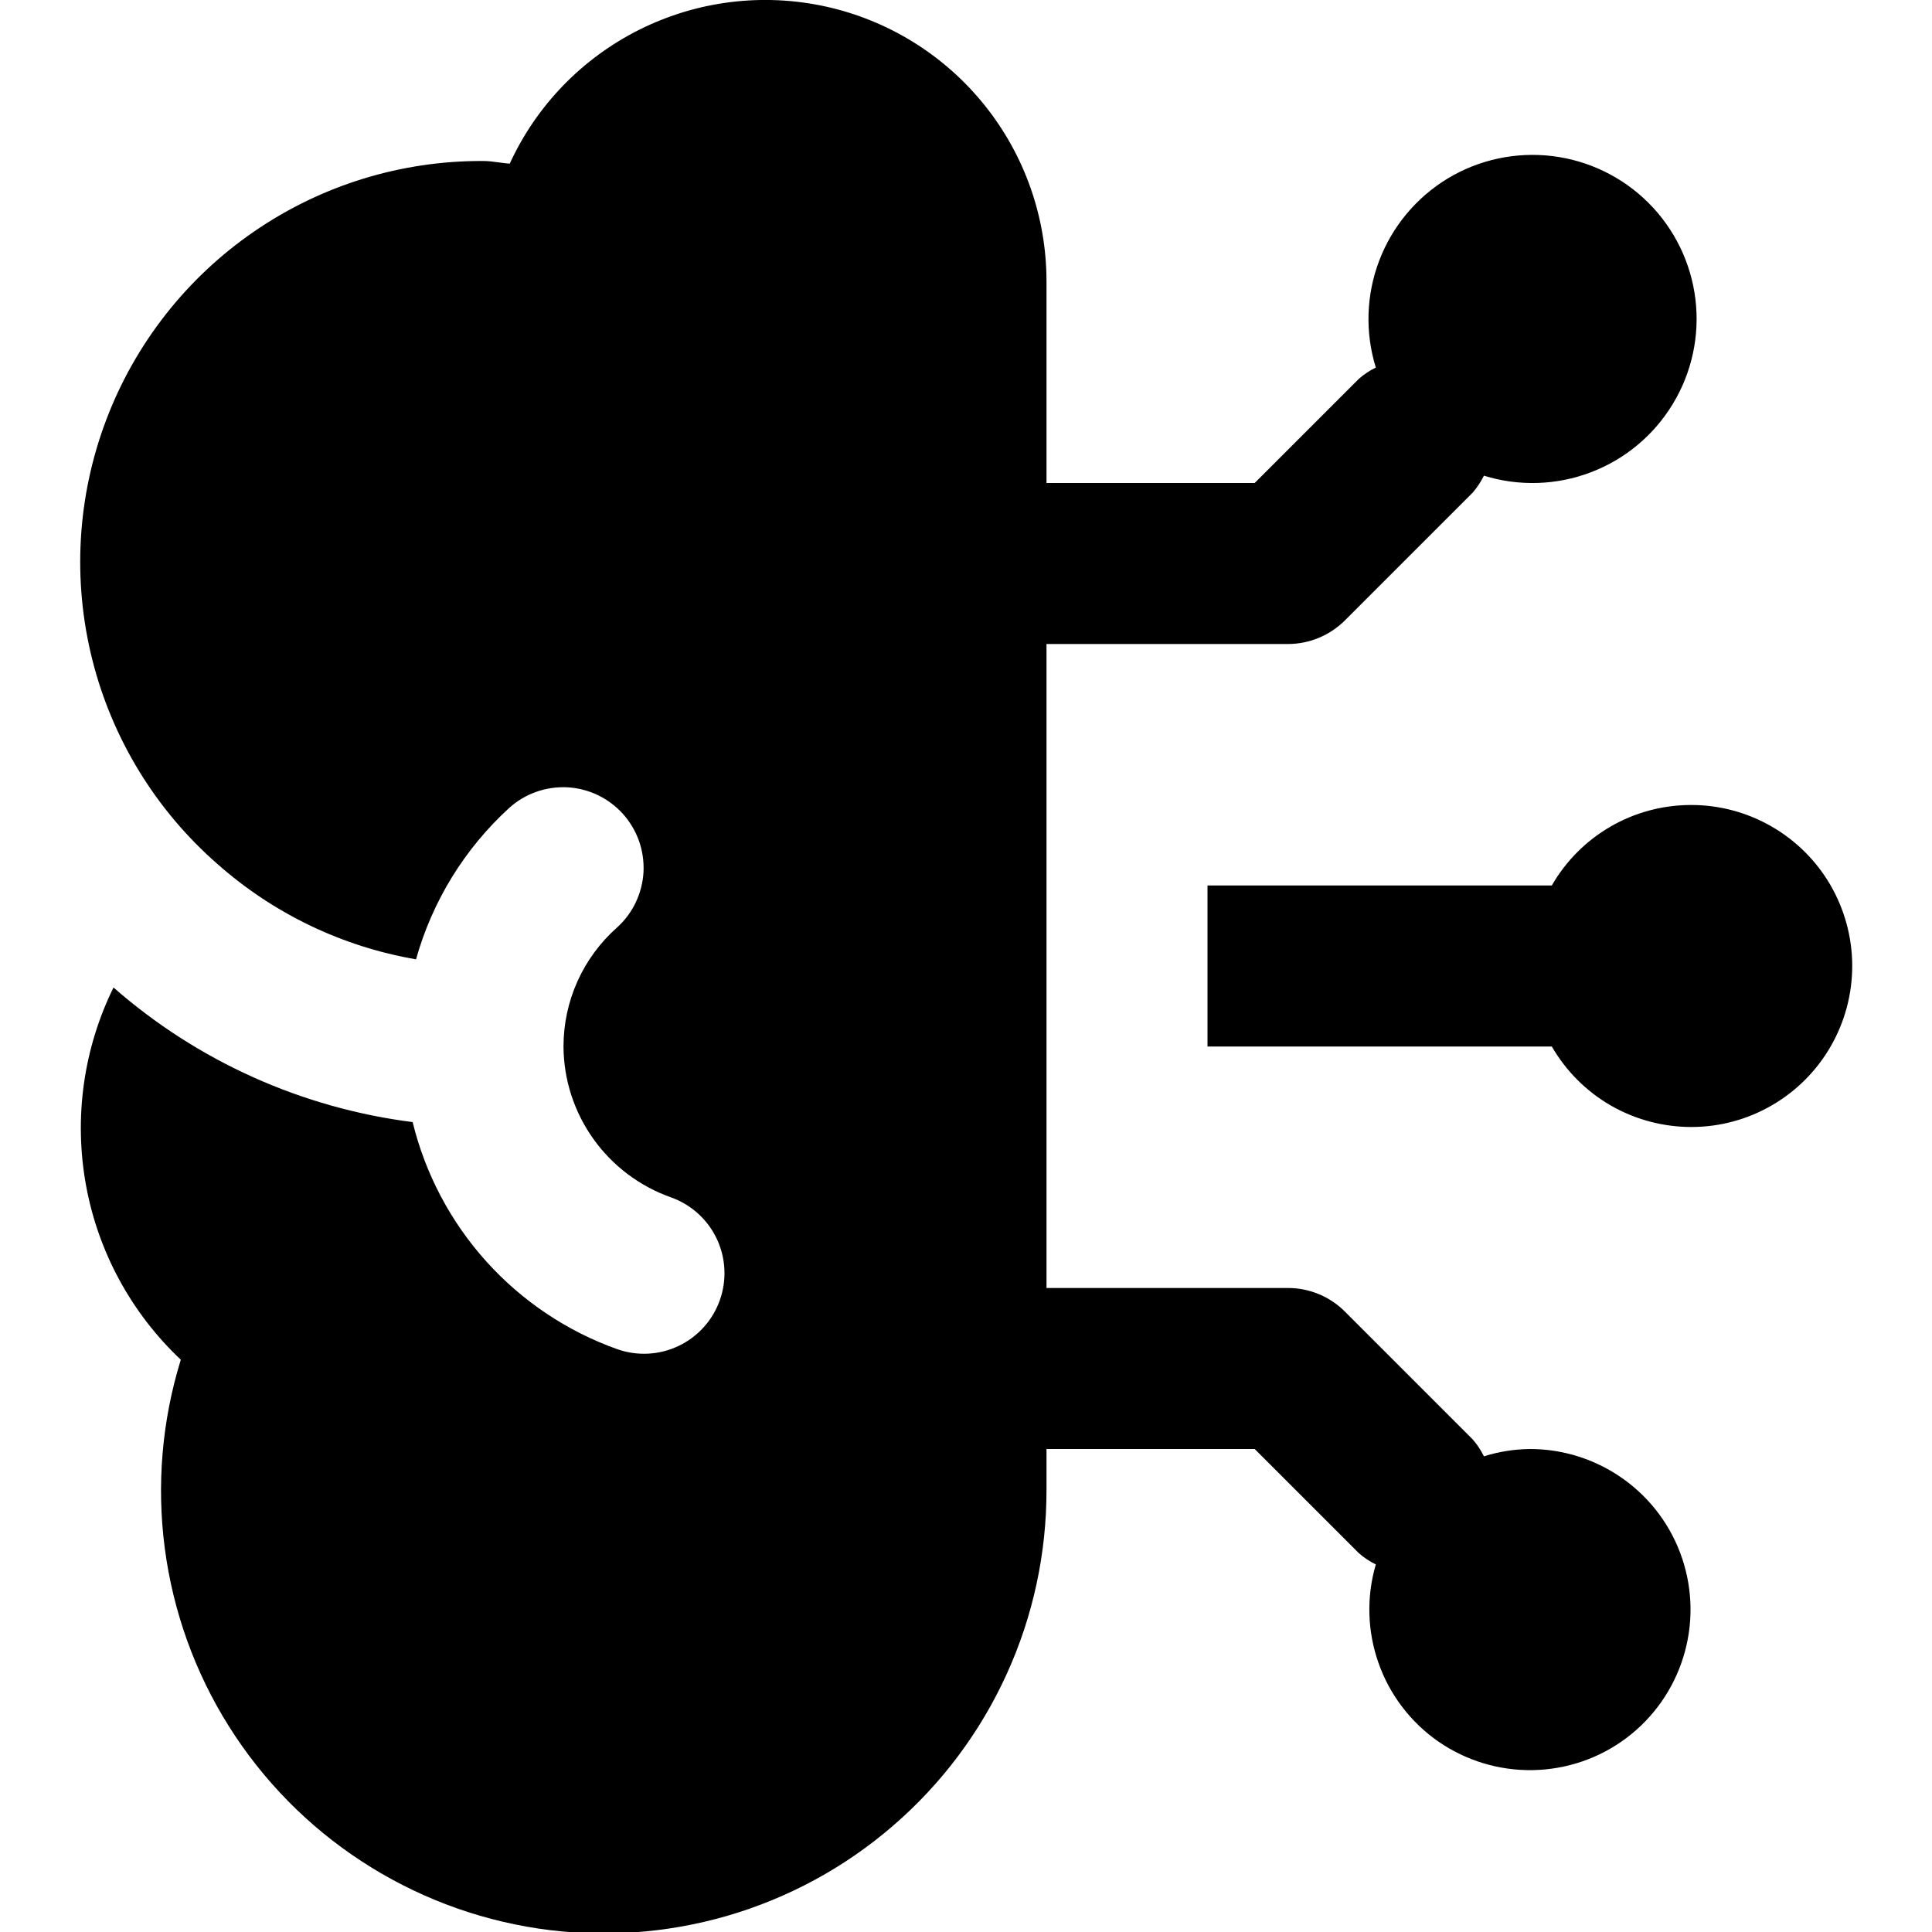<svg xmlns="http://www.w3.org/2000/svg" viewBox="0 0 24 24"><g fill="currentColor" clip-path="url(#clip0_959_18694)"><path d="M18.434 18.091C18.617 18.033 18.808 18.003 19 18 19.419 17.999 19.828 18.13 20.168 18.374 20.509 18.618 20.764 18.963 20.897 19.361 21.03 19.758 21.035 20.187 20.91 20.587 20.786 20.987 20.539 21.338 20.204 21.59 19.869 21.842 19.463 21.981 19.044 21.989 18.625 21.997 18.214 21.873 17.869 21.635 17.525 21.396 17.264 21.055 17.125 20.66 16.985 20.265 16.973 19.836 17.091 19.434 17.014 19.396 16.943 19.349 16.879 19.293L15.586 18H13V18.5C13.002 19.292 12.834 20.076 12.505 20.797 12.177 21.518 11.696 22.16 11.096 22.678 10.497 23.197 9.792 23.579 9.031 23.8 8.27 24.02 7.47 24.074 6.686 23.957 5.902 23.839 5.153 23.554 4.49 23.12 3.826 22.687 3.265 22.115 2.843 21.444 2.421 20.773 2.15 20.018 2.047 19.233 1.944 18.447 2.012 17.648 2.246 16.891 1.631 16.311 1.217 15.549 1.067 14.716.917 13.884 1.037 13.026 1.41 12.267 2.454 13.182 3.748 13.764 5.126 13.939 5.283 14.582 5.597 15.177 6.04 15.669 6.483 16.161 7.041 16.536 7.665 16.759 7.915 16.848 8.19 16.834 8.429 16.72 8.669 16.606 8.854 16.401 8.942 16.151 9.031 15.901 9.017 15.626 8.903 15.387 8.789 15.147 8.585 14.963 8.335 14.874 7.947 14.737 7.61 14.483 7.371 14.148 7.132 13.813 7.002 13.412 7 13 7 12.72 7.059 12.444 7.174 12.189 7.288 11.935 7.456 11.707 7.665 11.522 7.762 11.434 7.842 11.328 7.898 11.209 7.954 11.09 7.987 10.962 7.994 10.831 8 10.699 7.981 10.568 7.937 10.444 7.893 10.321 7.825 10.207 7.737 10.109 7.649 10.012 7.543 9.933 7.424 9.876 7.306 9.82 7.177 9.787 7.046 9.78 6.915 9.774 6.784 9.793 6.66 9.837 6.536 9.881 6.422 9.949 6.325 10.037 5.771 10.543 5.371 11.194 5.168 11.917 4.251 11.76 3.396 11.349 2.7 10.732 1.935 10.063 1.393 9.177 1.146 8.192.899 7.207.959 6.17 1.318 5.22 1.677 4.27 2.318 3.452 3.155 2.877 3.991 2.301 4.984 1.995 6 2 6.066 2 6.129 2.008 6.192 2.017 6.238 2.023 6.285 2.03 6.332 2.033 6.665 1.308 7.236.72 7.95.365 8.664.01 9.478-.09 10.257.081 11.035.252 11.732.685 12.231 1.307 12.73 1.929 13.001 2.702 13 3.5V6H15.586L16.879 4.707C16.943 4.651 17.014 4.603 17.091 4.566 16.956 4.131 16.971 3.663 17.133 3.238 17.295 2.812 17.595 2.453 17.984 2.217 18.374 1.982 18.832 1.884 19.284 1.939 19.736 1.994 20.157 2.199 20.479 2.521 20.801 2.843 21.006 3.264 21.061 3.716 21.116 4.168 21.018 4.625 20.782 5.015 20.547 5.405 20.188 5.705 19.762 5.867 19.337 6.029 18.869 6.044 18.434 5.909 18.396 5.985 18.349 6.057 18.293 6.121L16.707 7.707C16.519 7.894 16.265 8 16 8H13V16H16C16.265 16 16.519 16.105 16.707 16.293L18.293 17.879C18.349 17.943 18.396 18.014 18.434 18.091zM20.005 10.269C20.307 10.094 20.65 10.001 21 10 21.351 9.998 21.697 10.089 22.002 10.264 22.307 10.438 22.561 10.69 22.738 10.994 22.914 11.298 23.008 11.643 23.009 11.994 23.01 12.346 22.918 12.691 22.743 12.996 22.568 13.301 22.316 13.554 22.012 13.73 21.708 13.907 21.363 14 21.011 14 20.66 14 20.314 13.908 20.01 13.733 19.705 13.557 19.453 13.304 19.277 13H15V11H19.277C19.451 10.697 19.702 10.445 20.005 10.269z"/></g></svg>